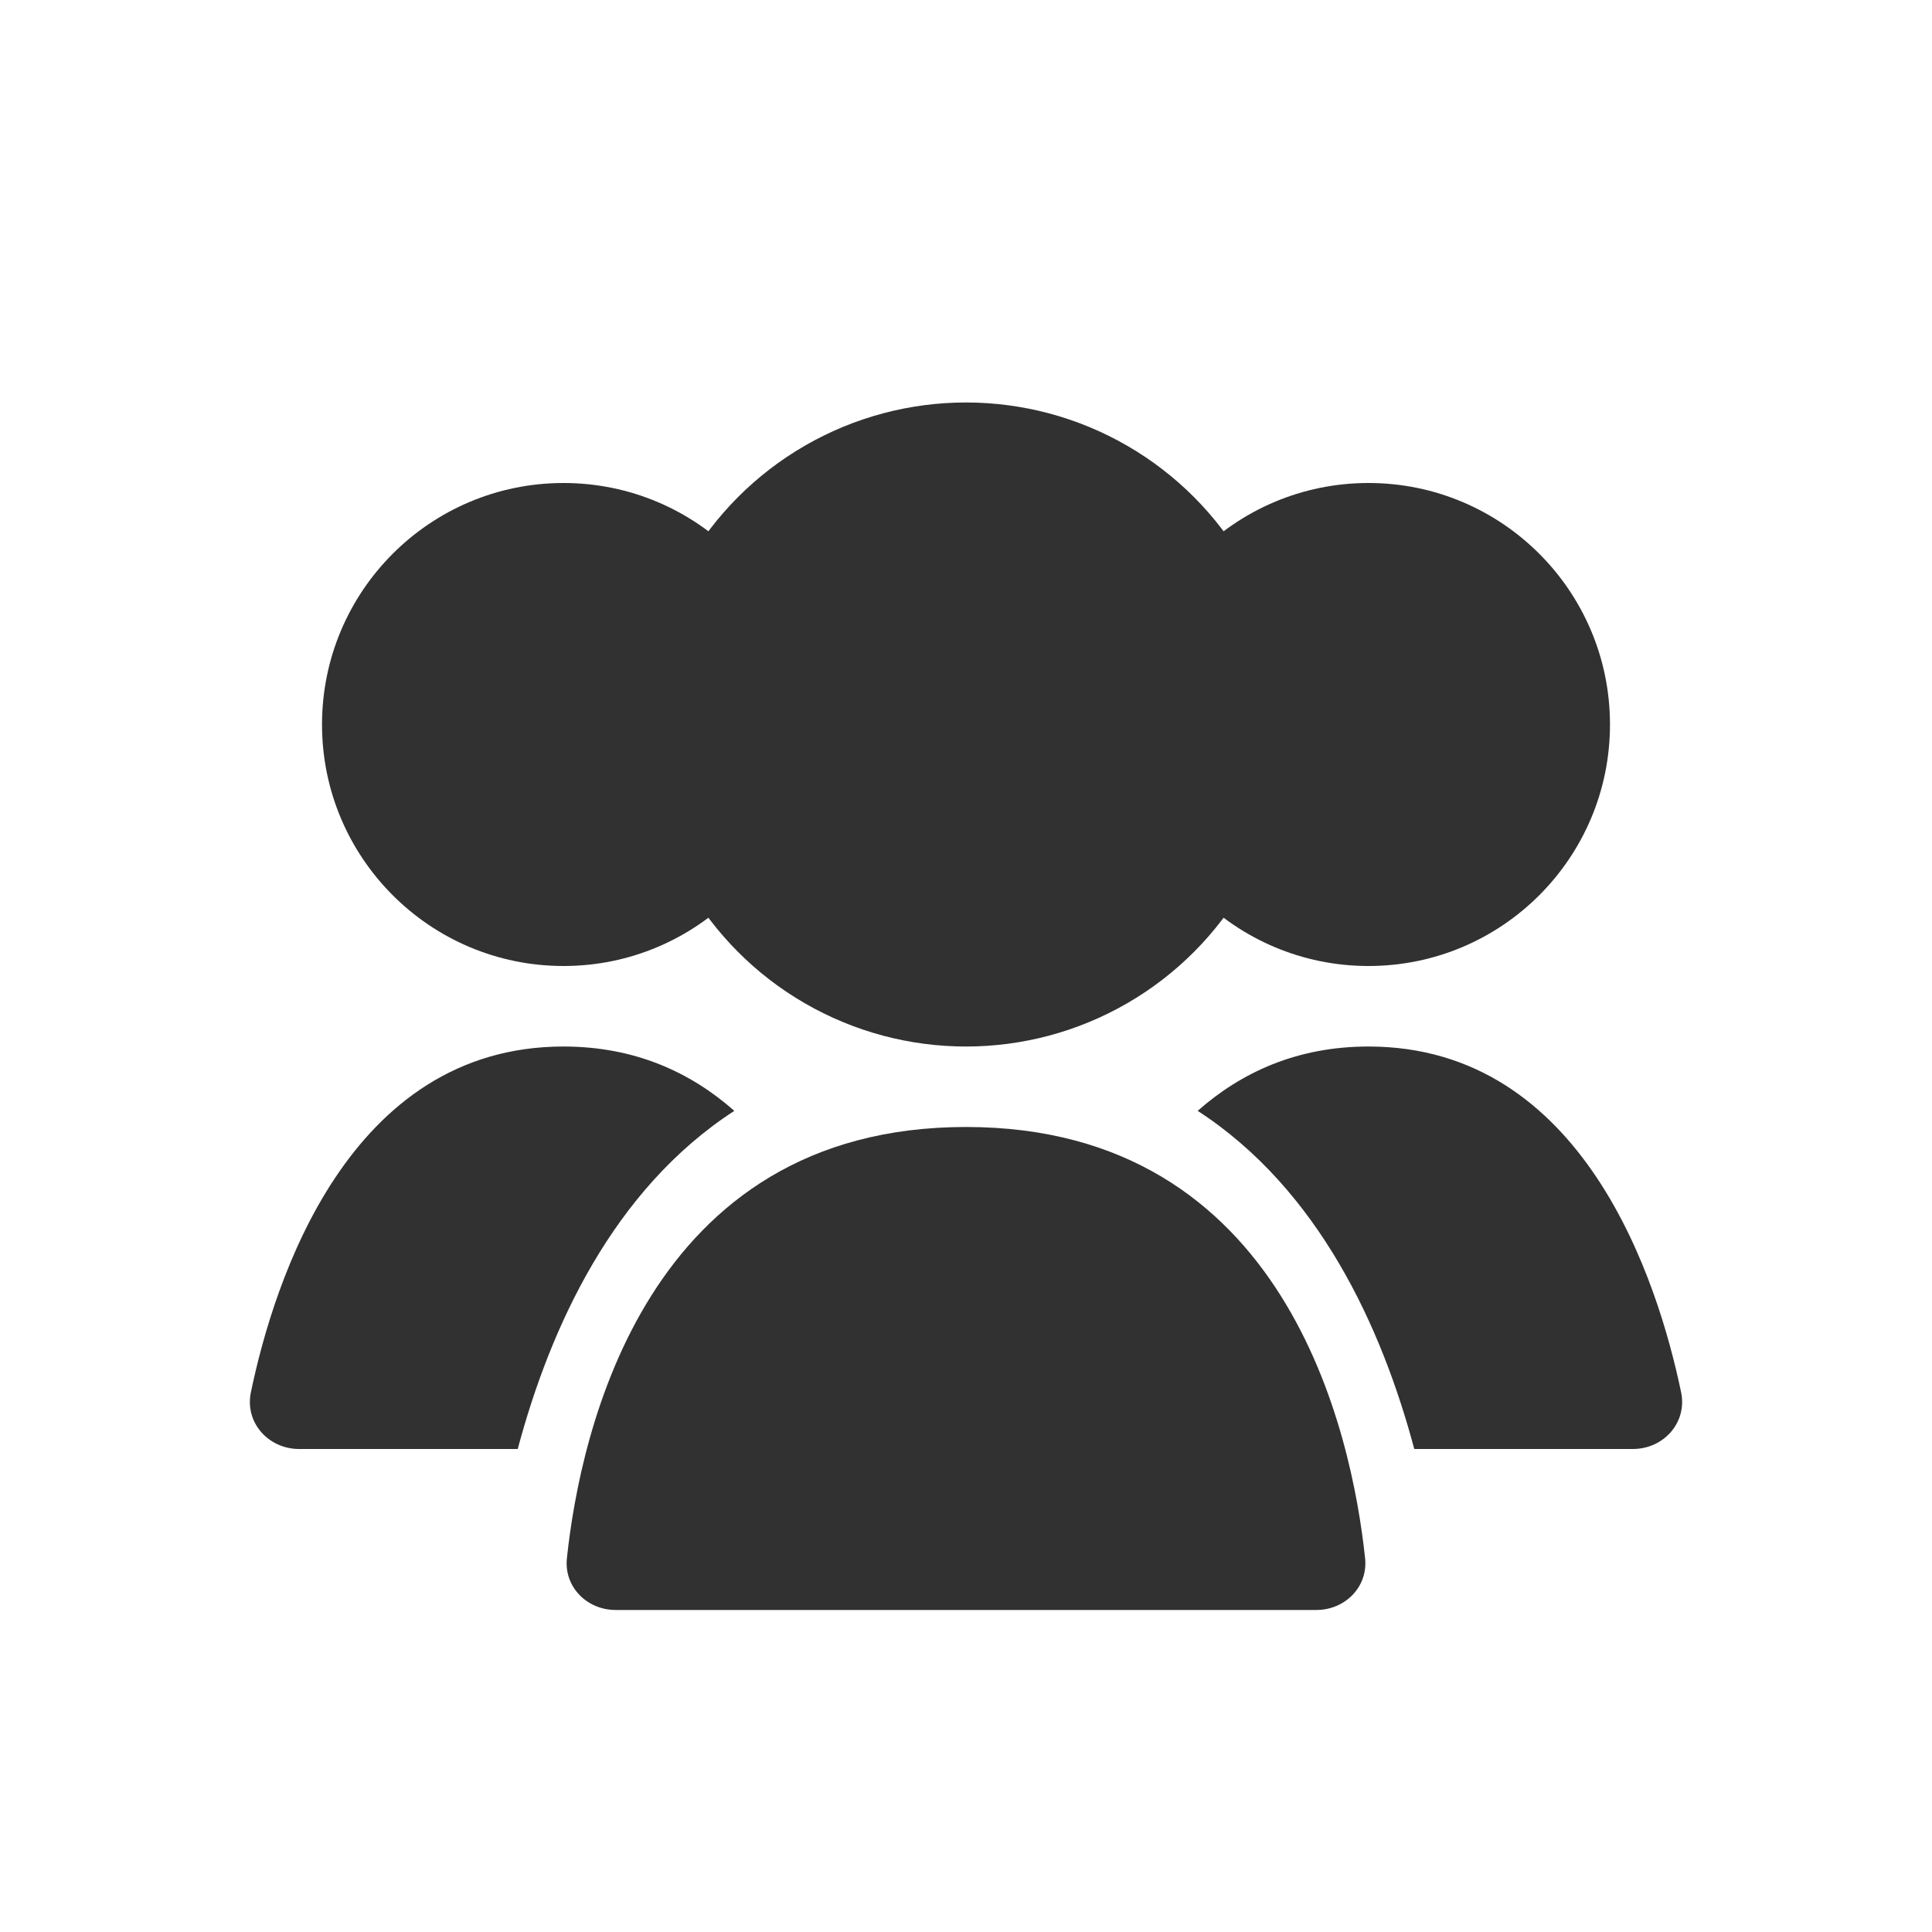 <svg width="37" height="37" viewBox="0 0 37 37" fill="none" xmlns="http://www.w3.org/2000/svg">
<circle cx="18.5" cy="13.875" r="6.167" fill="#313131"/>
<circle cx="26.208" cy="13.875" r="4.625" fill="#313131"/>
<circle cx="10.792" cy="13.875" r="4.625" fill="#313131"/>
<path fill-rule="evenodd" clip-rule="evenodd" d="M27.085 27.75H31.27C31.862 27.75 32.316 27.242 32.195 26.663C31.753 24.539 30.33 20.042 26.208 20.042C24.842 20.042 23.773 20.536 22.937 21.274C25.261 22.782 26.463 25.422 27.085 27.75Z" fill="#313131"/>
<path fill-rule="evenodd" clip-rule="evenodd" d="M14.063 21.274C13.227 20.536 12.158 20.042 10.792 20.042C6.67 20.042 5.247 24.539 4.805 26.663C4.684 27.242 5.138 27.75 5.73 27.75H9.915C10.537 25.422 11.739 22.782 14.063 21.274Z" fill="#313131"/>
<path d="M18.5 21.583C24.64 21.583 25.889 27.451 26.143 29.84C26.202 30.389 25.761 30.833 25.208 30.833H11.792C11.239 30.833 10.798 30.389 10.857 29.84C11.111 27.451 12.361 21.583 18.5 21.583Z" fill="#313131"/>
</svg>
